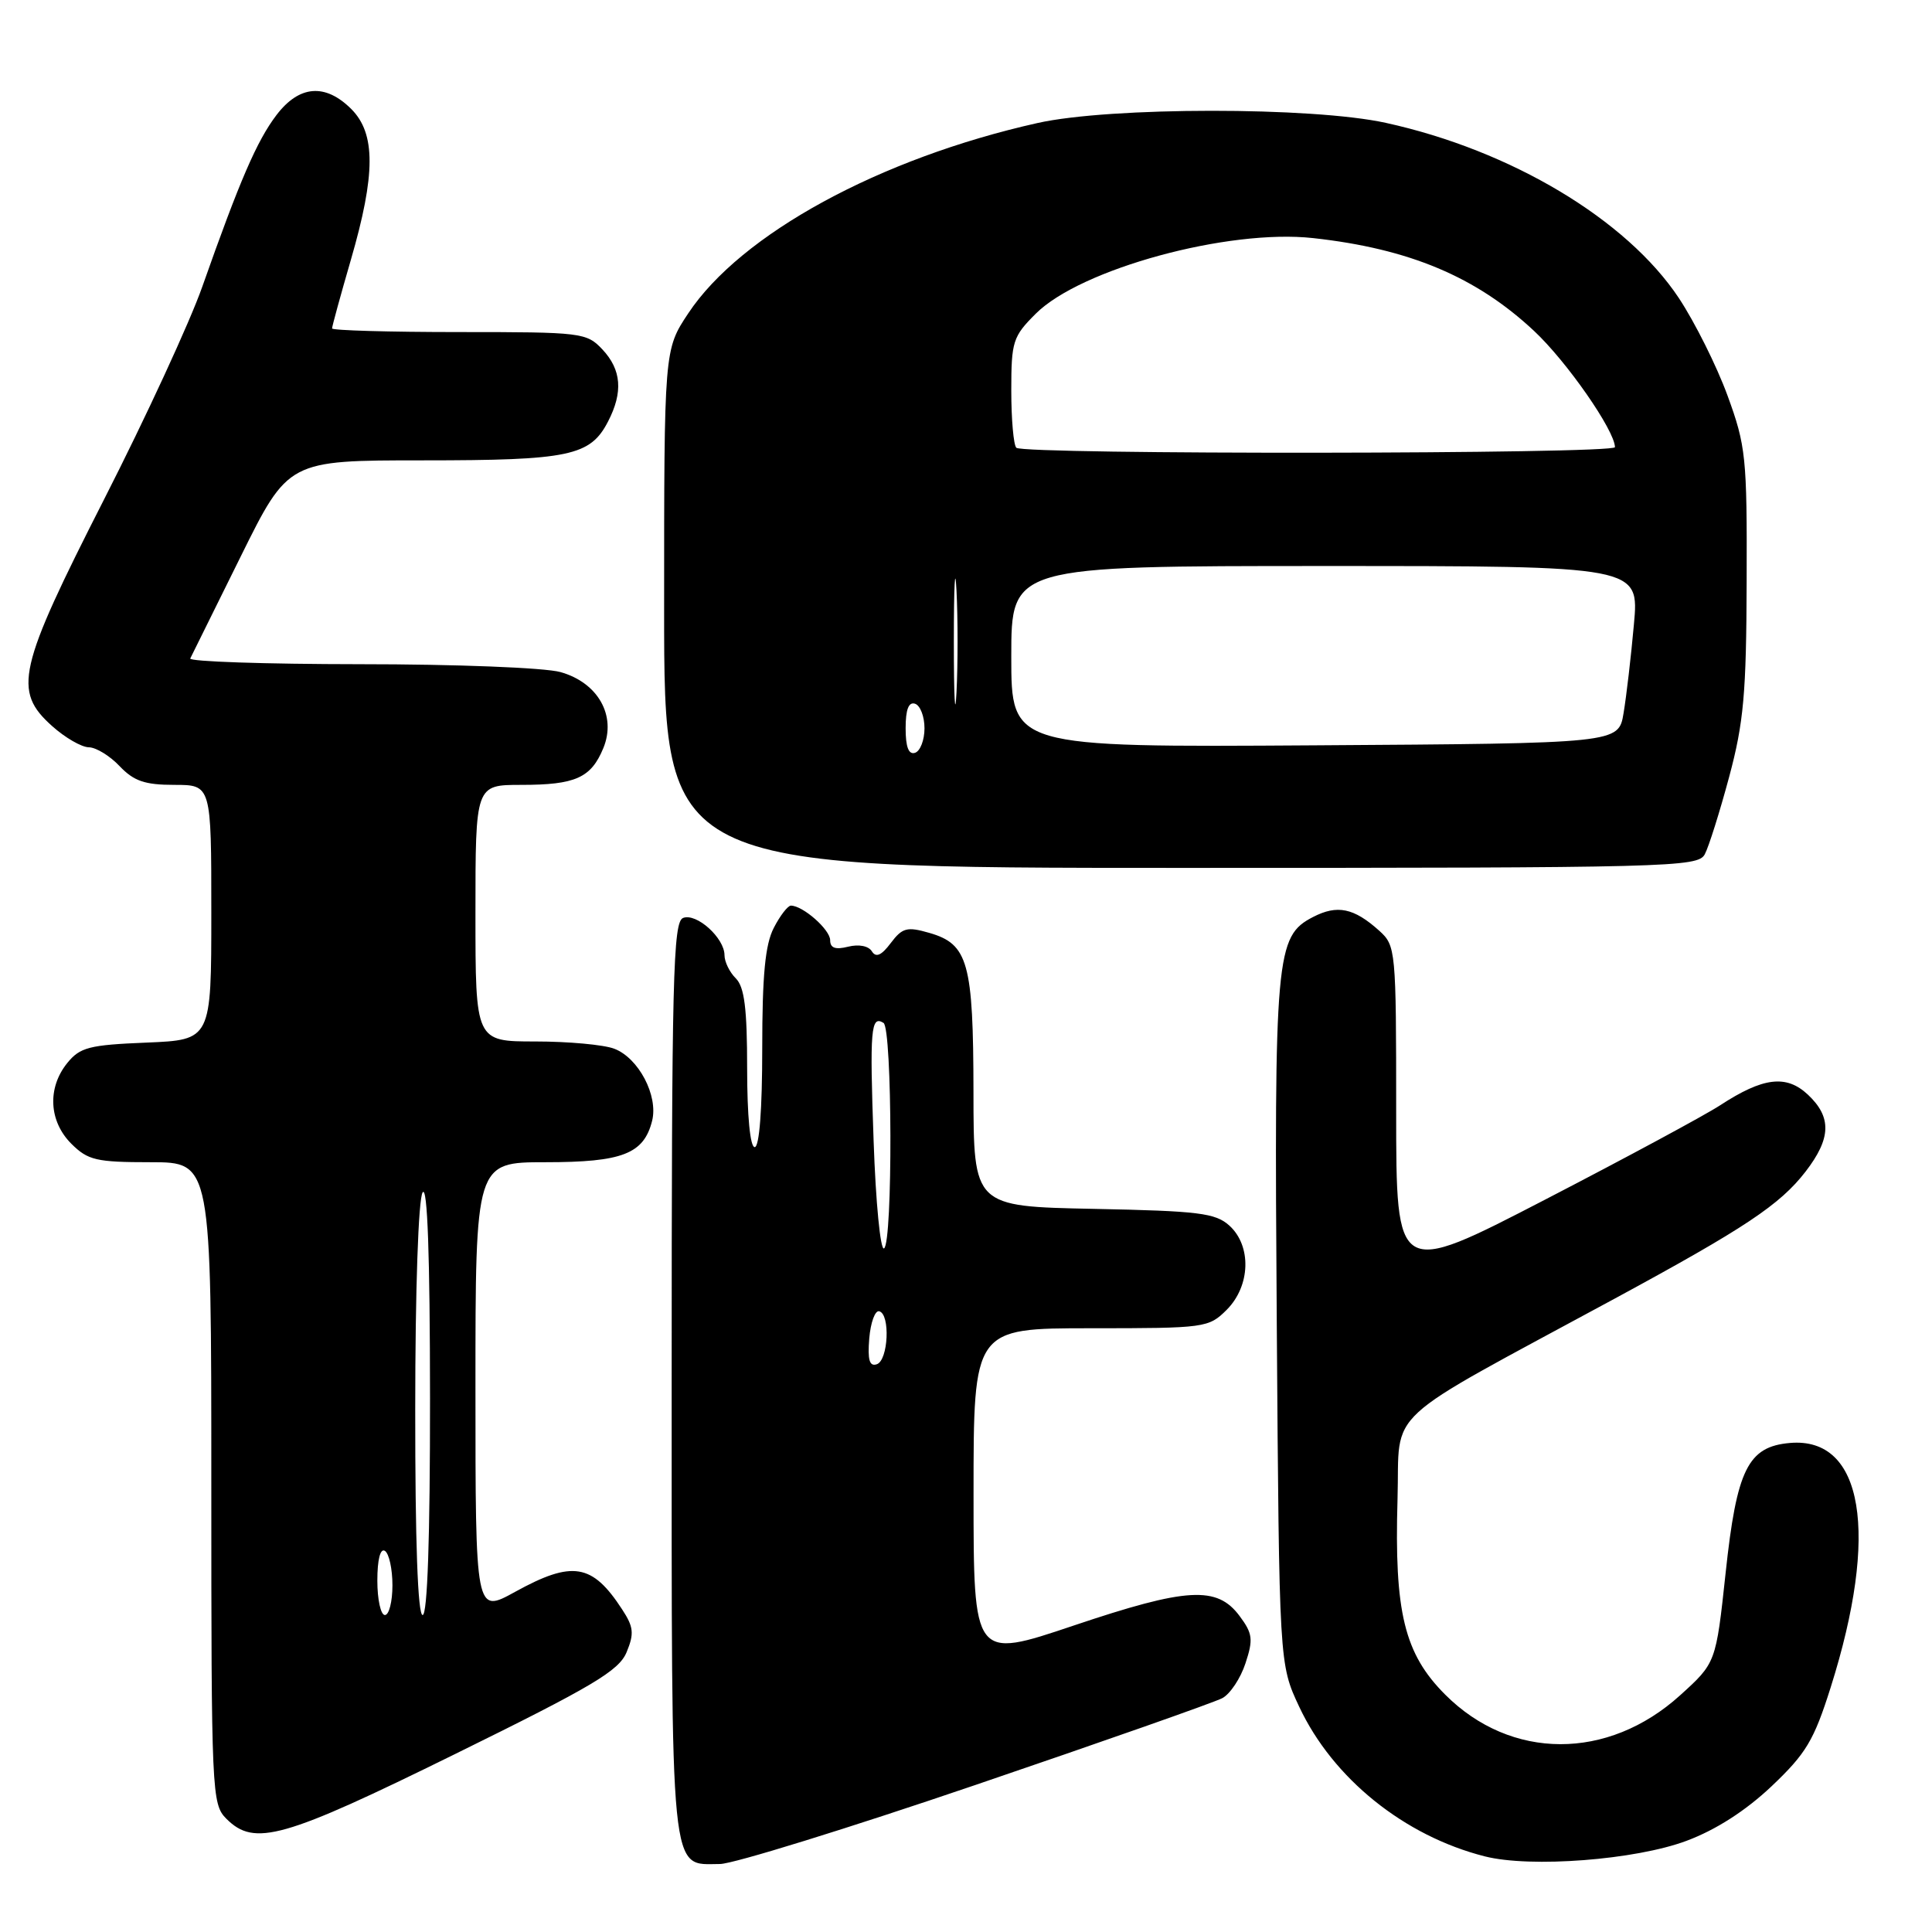 <?xml version="1.0" encoding="UTF-8" standalone="no"?>
<!DOCTYPE svg PUBLIC "-//W3C//DTD SVG 1.1//EN" "http://www.w3.org/Graphics/SVG/1.1/DTD/svg11.dtd" >
<svg xmlns="http://www.w3.org/2000/svg" xmlns:xlink="http://www.w3.org/1999/xlink" version="1.1" viewBox="0 0 256 256">
 <g >
 <path fill="currentColor"
d=" M 129.30 236.50 C 146.25 230.73 160.95 225.56 161.97 225.01 C 163.00 224.46 164.38 222.39 165.03 220.40 C 166.08 217.23 165.98 216.45 164.26 214.14 C 161.27 210.11 157.29 210.34 142.25 215.40 C 129.00 219.86 129.00 219.86 129.00 197.93 C 129.00 176.00 129.00 176.00 144.55 176.00 C 159.72 176.00 160.15 175.94 162.55 173.55 C 165.70 170.39 165.86 165.09 162.90 162.40 C 161.05 160.73 158.86 160.46 144.90 160.18 C 129.00 159.86 129.00 159.86 128.99 144.68 C 128.97 127.54 128.29 125.09 123.13 123.61 C 120.19 122.76 119.56 122.93 118.03 124.96 C 116.79 126.61 116.07 126.92 115.53 126.06 C 115.09 125.34 113.80 125.09 112.39 125.44 C 110.69 125.87 110.00 125.62 110.00 124.58 C 110.00 123.18 106.39 120.00 104.80 120.00 C 104.39 120.00 103.36 121.33 102.53 122.95 C 101.39 125.15 101.00 129.21 101.00 138.95 C 101.00 146.98 100.62 152.00 100.00 152.00 C 99.40 152.00 99.00 147.86 99.00 141.57 C 99.00 133.63 98.64 130.78 97.50 129.64 C 96.67 128.82 96.00 127.44 96.00 126.57 C 96.00 124.29 92.30 120.95 90.52 121.63 C 89.18 122.14 89.00 129.46 89.00 182.78 C 89.00 249.87 88.71 247.01 95.40 246.99 C 97.11 246.99 112.36 242.27 129.30 236.50 Z  M 223.47 243.92 C 227.36 242.47 231.30 239.94 234.73 236.70 C 239.31 232.36 240.35 230.63 242.57 223.60 C 249.04 203.14 246.91 190.36 237.18 191.20 C 231.61 191.68 230.12 194.69 228.65 208.46 C 227.37 220.34 227.37 220.34 222.62 224.64 C 213.05 233.30 200.21 233.27 191.50 224.55 C 186.08 219.13 184.74 213.64 185.18 198.63 C 185.54 186.33 182.56 189.08 214.00 172.05 C 231.22 162.72 235.85 159.64 239.25 155.24 C 242.64 150.84 242.73 148.03 239.56 145.05 C 236.69 142.36 233.62 142.74 227.92 146.46 C 225.95 147.75 215.49 153.39 204.67 158.99 C 185.00 169.17 185.00 169.17 185.00 147.26 C 185.00 125.80 184.95 125.31 182.75 123.32 C 179.39 120.30 177.19 119.85 173.98 121.51 C 169.04 124.07 168.83 126.41 169.18 175.50 C 169.50 220.50 169.50 220.50 172.15 226.15 C 176.60 235.64 186.06 243.27 196.75 245.98 C 202.82 247.52 216.72 246.45 223.47 243.92 Z  M 60.32 232.41 C 78.57 223.43 82.01 221.39 83.03 218.92 C 84.05 216.46 83.96 215.58 82.44 213.26 C 78.48 207.17 75.85 206.74 68.25 210.93 C 63.00 213.83 63.00 213.83 63.00 183.91 C 63.00 154.00 63.00 154.00 72.28 154.00 C 82.47 154.00 85.31 152.90 86.41 148.51 C 87.24 145.18 84.62 140.19 81.39 138.96 C 80.00 138.43 75.30 138.00 70.93 138.00 C 63.00 138.00 63.00 138.00 63.00 121.00 C 63.00 104.00 63.00 104.00 69.07 104.00 C 76.25 104.00 78.31 103.08 79.94 99.14 C 81.72 94.84 79.24 90.44 74.25 89.05 C 72.16 88.47 60.40 88.01 47.67 88.01 C 35.11 88.00 25.00 87.66 25.21 87.25 C 25.42 86.84 28.43 80.76 31.89 73.75 C 38.20 61.00 38.20 61.00 56.05 61.00 C 75.46 61.00 78.21 60.42 80.57 55.85 C 82.58 51.97 82.35 49.00 79.83 46.31 C 77.72 44.07 77.12 44.00 60.83 44.00 C 51.57 44.00 44.00 43.78 44.00 43.52 C 44.00 43.25 45.12 39.15 46.50 34.40 C 49.78 23.10 49.79 17.70 46.55 14.45 C 43.10 11.01 39.65 11.28 36.63 15.25 C 34.04 18.66 31.77 23.90 26.80 38.00 C 25.16 42.67 19.31 55.34 13.80 66.15 C 2.34 88.67 1.68 91.54 6.92 96.22 C 8.63 97.75 10.81 99.01 11.77 99.02 C 12.72 99.03 14.56 100.15 15.85 101.52 C 17.74 103.50 19.19 104.00 23.10 104.00 C 28.00 104.00 28.00 104.00 28.00 120.90 C 28.00 137.79 28.00 137.79 19.41 138.15 C 11.82 138.46 10.60 138.77 8.91 140.86 C 6.25 144.15 6.47 148.57 9.45 151.55 C 11.65 153.74 12.75 154.00 19.95 154.00 C 28.00 154.00 28.00 154.00 28.00 196.50 C 28.00 237.67 28.06 239.06 30.00 241.00 C 33.72 244.72 37.50 243.65 60.32 232.41 Z  M 225.89 113.20 C 226.42 112.21 227.87 107.60 229.12 102.95 C 231.05 95.75 231.40 91.92 231.44 77.00 C 231.50 60.57 231.34 59.07 228.90 52.40 C 227.47 48.49 224.57 42.69 222.46 39.50 C 215.54 29.08 200.23 19.92 183.63 16.28 C 173.90 14.14 147.10 14.15 137.48 16.30 C 116.56 20.98 98.15 31.02 91.19 41.53 C 88.00 46.34 88.00 46.34 88.00 80.67 C 88.00 115.00 88.00 115.00 156.46 115.00 C 221.35 115.00 224.98 114.91 225.89 113.20 Z  M 115.18 177.36 C 115.36 175.23 115.95 173.61 116.50 173.75 C 117.99 174.12 117.71 180.26 116.18 180.77 C 115.21 181.10 114.95 180.20 115.18 177.36 Z  M 115.76 151.22 C 115.23 136.34 115.39 134.50 117.07 135.54 C 118.24 136.27 118.31 164.69 117.14 165.42 C 116.66 165.71 116.04 159.32 115.76 151.22 Z  M 50.00 209.44 C 50.00 206.66 50.39 205.12 51.00 205.50 C 51.55 205.84 52.00 207.89 52.00 210.06 C 52.00 212.23 51.55 214.00 51.00 214.00 C 50.45 214.00 50.00 211.95 50.00 209.44 Z  M 55.02 186.75 C 55.02 170.88 55.44 158.87 56.00 158.00 C 56.64 157.01 56.97 166.32 56.98 185.25 C 56.99 203.76 56.64 214.00 56.00 214.00 C 55.36 214.00 55.01 204.26 55.02 186.75 Z  M 120.00 96.50 C 120.00 94.01 120.40 92.97 121.25 93.25 C 121.94 93.48 122.50 94.94 122.50 96.50 C 122.50 98.06 121.94 99.52 121.25 99.75 C 120.40 100.03 120.00 98.99 120.00 96.50 Z  M 134.00 87.01 C 134.00 75.00 134.00 75.00 175.60 75.00 C 217.21 75.00 217.21 75.00 216.50 82.75 C 216.12 87.01 215.50 92.30 215.13 94.50 C 214.47 98.50 214.47 98.50 174.23 98.76 C 134.00 99.02 134.00 99.02 134.00 87.01 Z  M 126.39 85.00 C 126.39 77.58 126.55 74.54 126.74 78.25 C 126.93 81.96 126.93 88.04 126.74 91.75 C 126.55 95.46 126.39 92.42 126.39 85.00 Z  M 134.67 59.33 C 134.30 58.97 134.00 55.55 134.00 51.73 C 134.00 45.24 134.21 44.59 137.25 41.56 C 143.20 35.63 162.74 30.30 174.00 31.55 C 186.74 32.95 195.60 36.68 203.26 43.84 C 207.60 47.89 213.96 57.04 213.99 59.25 C 214.00 60.18 135.59 60.26 134.67 59.33 Z "/>
</g>
</svg>